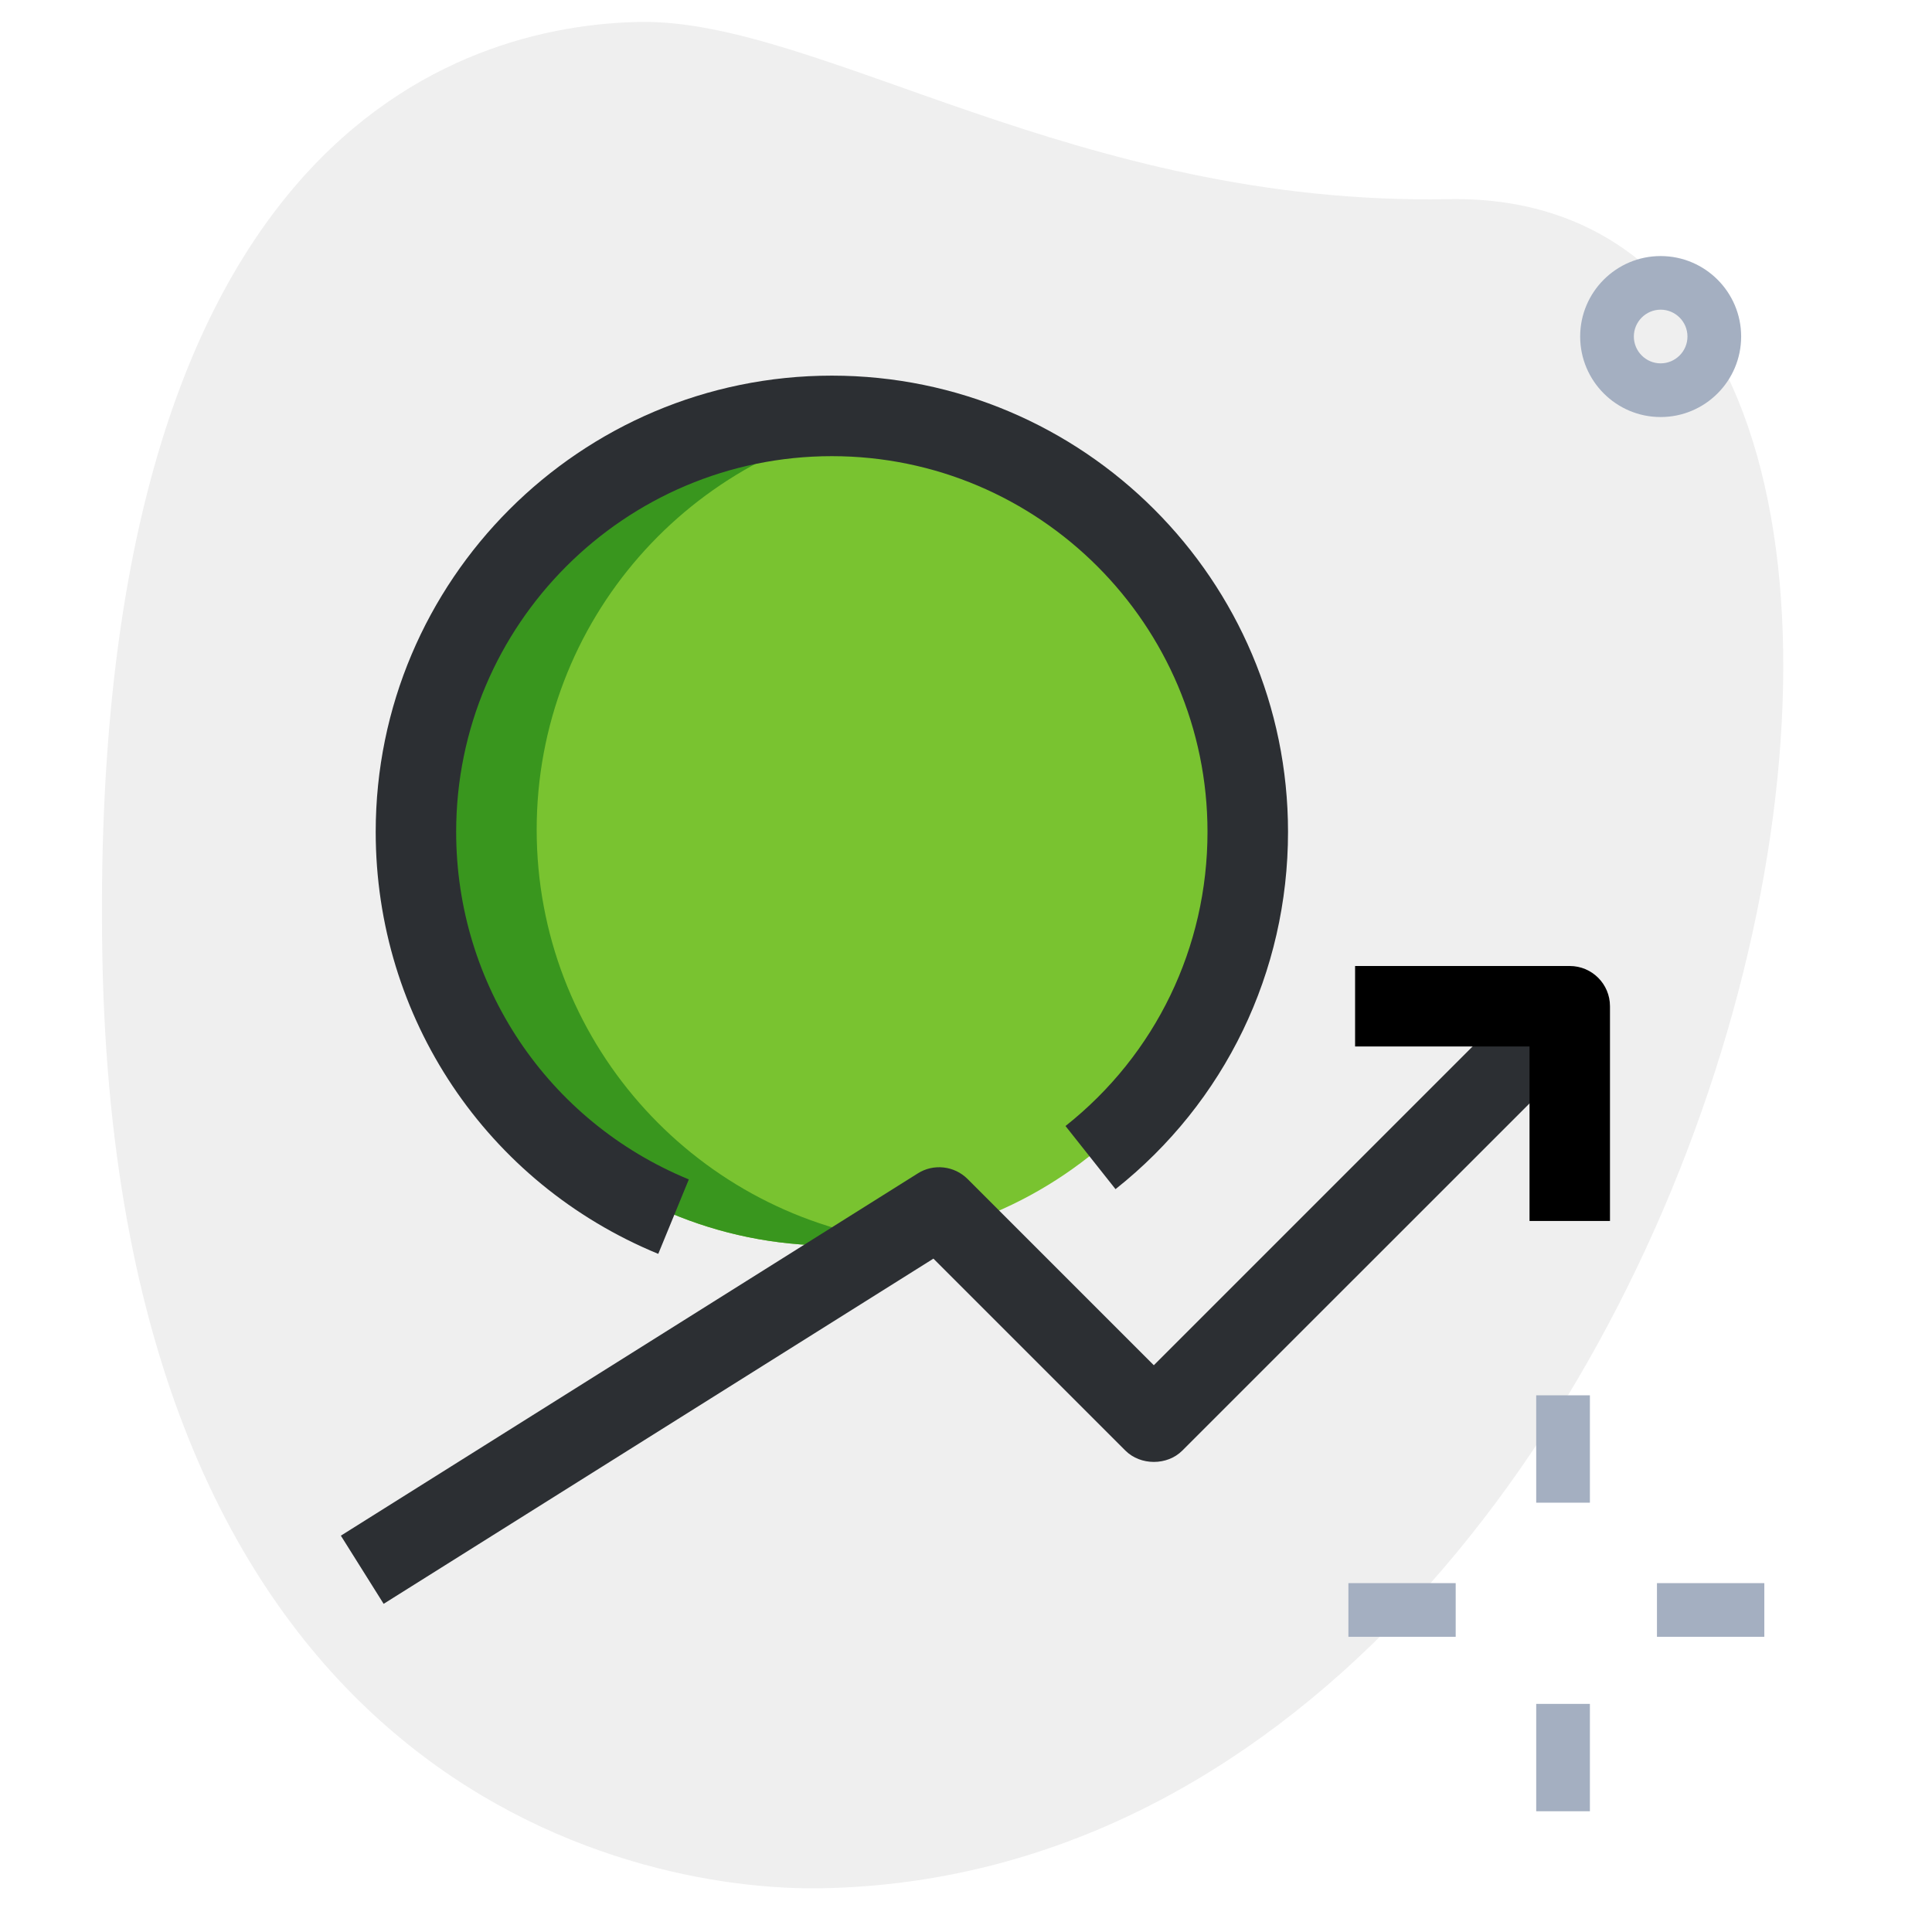 <svg width="28" height="28" viewBox="0 0 28 28" fill="none" xmlns="http://www.w3.org/2000/svg">
<path d="M20.986 2.886C15.607 2.987 11.861 0.27 9.269 0.318C6.676 0.366 1.261 1.959 1.484 13.883C1.707 25.806 9.063 27.419 11.914 27.366C25.264 27.116 30.511 2.708 20.986 2.886Z" fill="#EFEFEF"/>
<path d="M24.014 22.944H25.57V23.722H24.014V22.944Z" fill="#A4AFC1"/>
<path d="M19.542 22.944H21.097V23.722H19.542V22.944Z" fill="#A4AFC1"/>
<path d="M22.264 20.222H23.042V21.778H22.264V20.222Z" fill="#A4AFC1"/>
<path d="M22.264 24.694H23.042V26.25H22.264V24.694Z" fill="#A4AFC1"/>
<path d="M24.067 6.044C23.424 6.044 22.901 5.521 22.901 4.877C22.901 4.234 23.424 3.711 24.067 3.711C24.711 3.711 25.234 4.234 25.234 4.877C25.234 5.521 24.711 6.044 24.067 6.044ZM24.067 4.488C23.854 4.488 23.679 4.663 23.679 4.877C23.679 5.092 23.854 5.266 24.067 5.266C24.281 5.266 24.456 5.092 24.456 4.877C24.456 4.663 24.282 4.488 24.067 4.488Z" fill="#A4AFC1"/>
<path d="M12.056 18.052C15.385 18.052 18.083 15.353 18.083 12.024C18.083 8.695 15.385 5.997 12.056 5.997C8.727 5.997 6.028 8.695 6.028 12.024C6.028 15.353 8.727 18.052 12.056 18.052Z" fill="#79C330"/>
<path d="M7.778 12.024C7.778 8.993 10.017 6.492 12.931 6.067C12.644 6.025 12.354 5.997 12.056 5.997C8.727 5.997 6.028 8.695 6.028 12.024C6.028 15.353 8.727 18.052 12.056 18.052C12.354 18.052 12.644 18.023 12.931 17.981C10.017 17.557 7.778 15.055 7.778 12.024Z" fill="#39961E"/>
<path d="M5.56 23.244L4.94 22.256L13.301 17.006C13.529 16.861 13.831 16.895 14.023 17.087L16.722 19.786L22.338 14.17L23.163 14.996L17.135 21.023C16.917 21.242 16.529 21.242 16.31 21.023L13.528 18.241L5.56 23.244Z" fill="#2C2F33"/>
<path d="M23.333 17.695H22.167V15.166H19.639V14H22.75C23.072 14 23.333 14.261 23.333 14.583V17.695Z" fill="black"/>
<path d="M9.54 18.172C7.051 17.148 5.445 14.748 5.445 12.056C5.445 8.41 8.41 5.444 12.056 5.444C15.701 5.444 18.667 8.41 18.667 12.056C18.667 14.086 17.756 15.974 16.167 17.234L15.442 16.319C16.75 15.283 17.5 13.728 17.5 12.056C17.5 9.053 15.057 6.611 12.056 6.611C9.054 6.611 6.611 9.053 6.611 12.056C6.611 14.273 7.935 16.25 9.983 17.093L9.54 18.172Z" fill="#2C2F33"/>
</svg>
